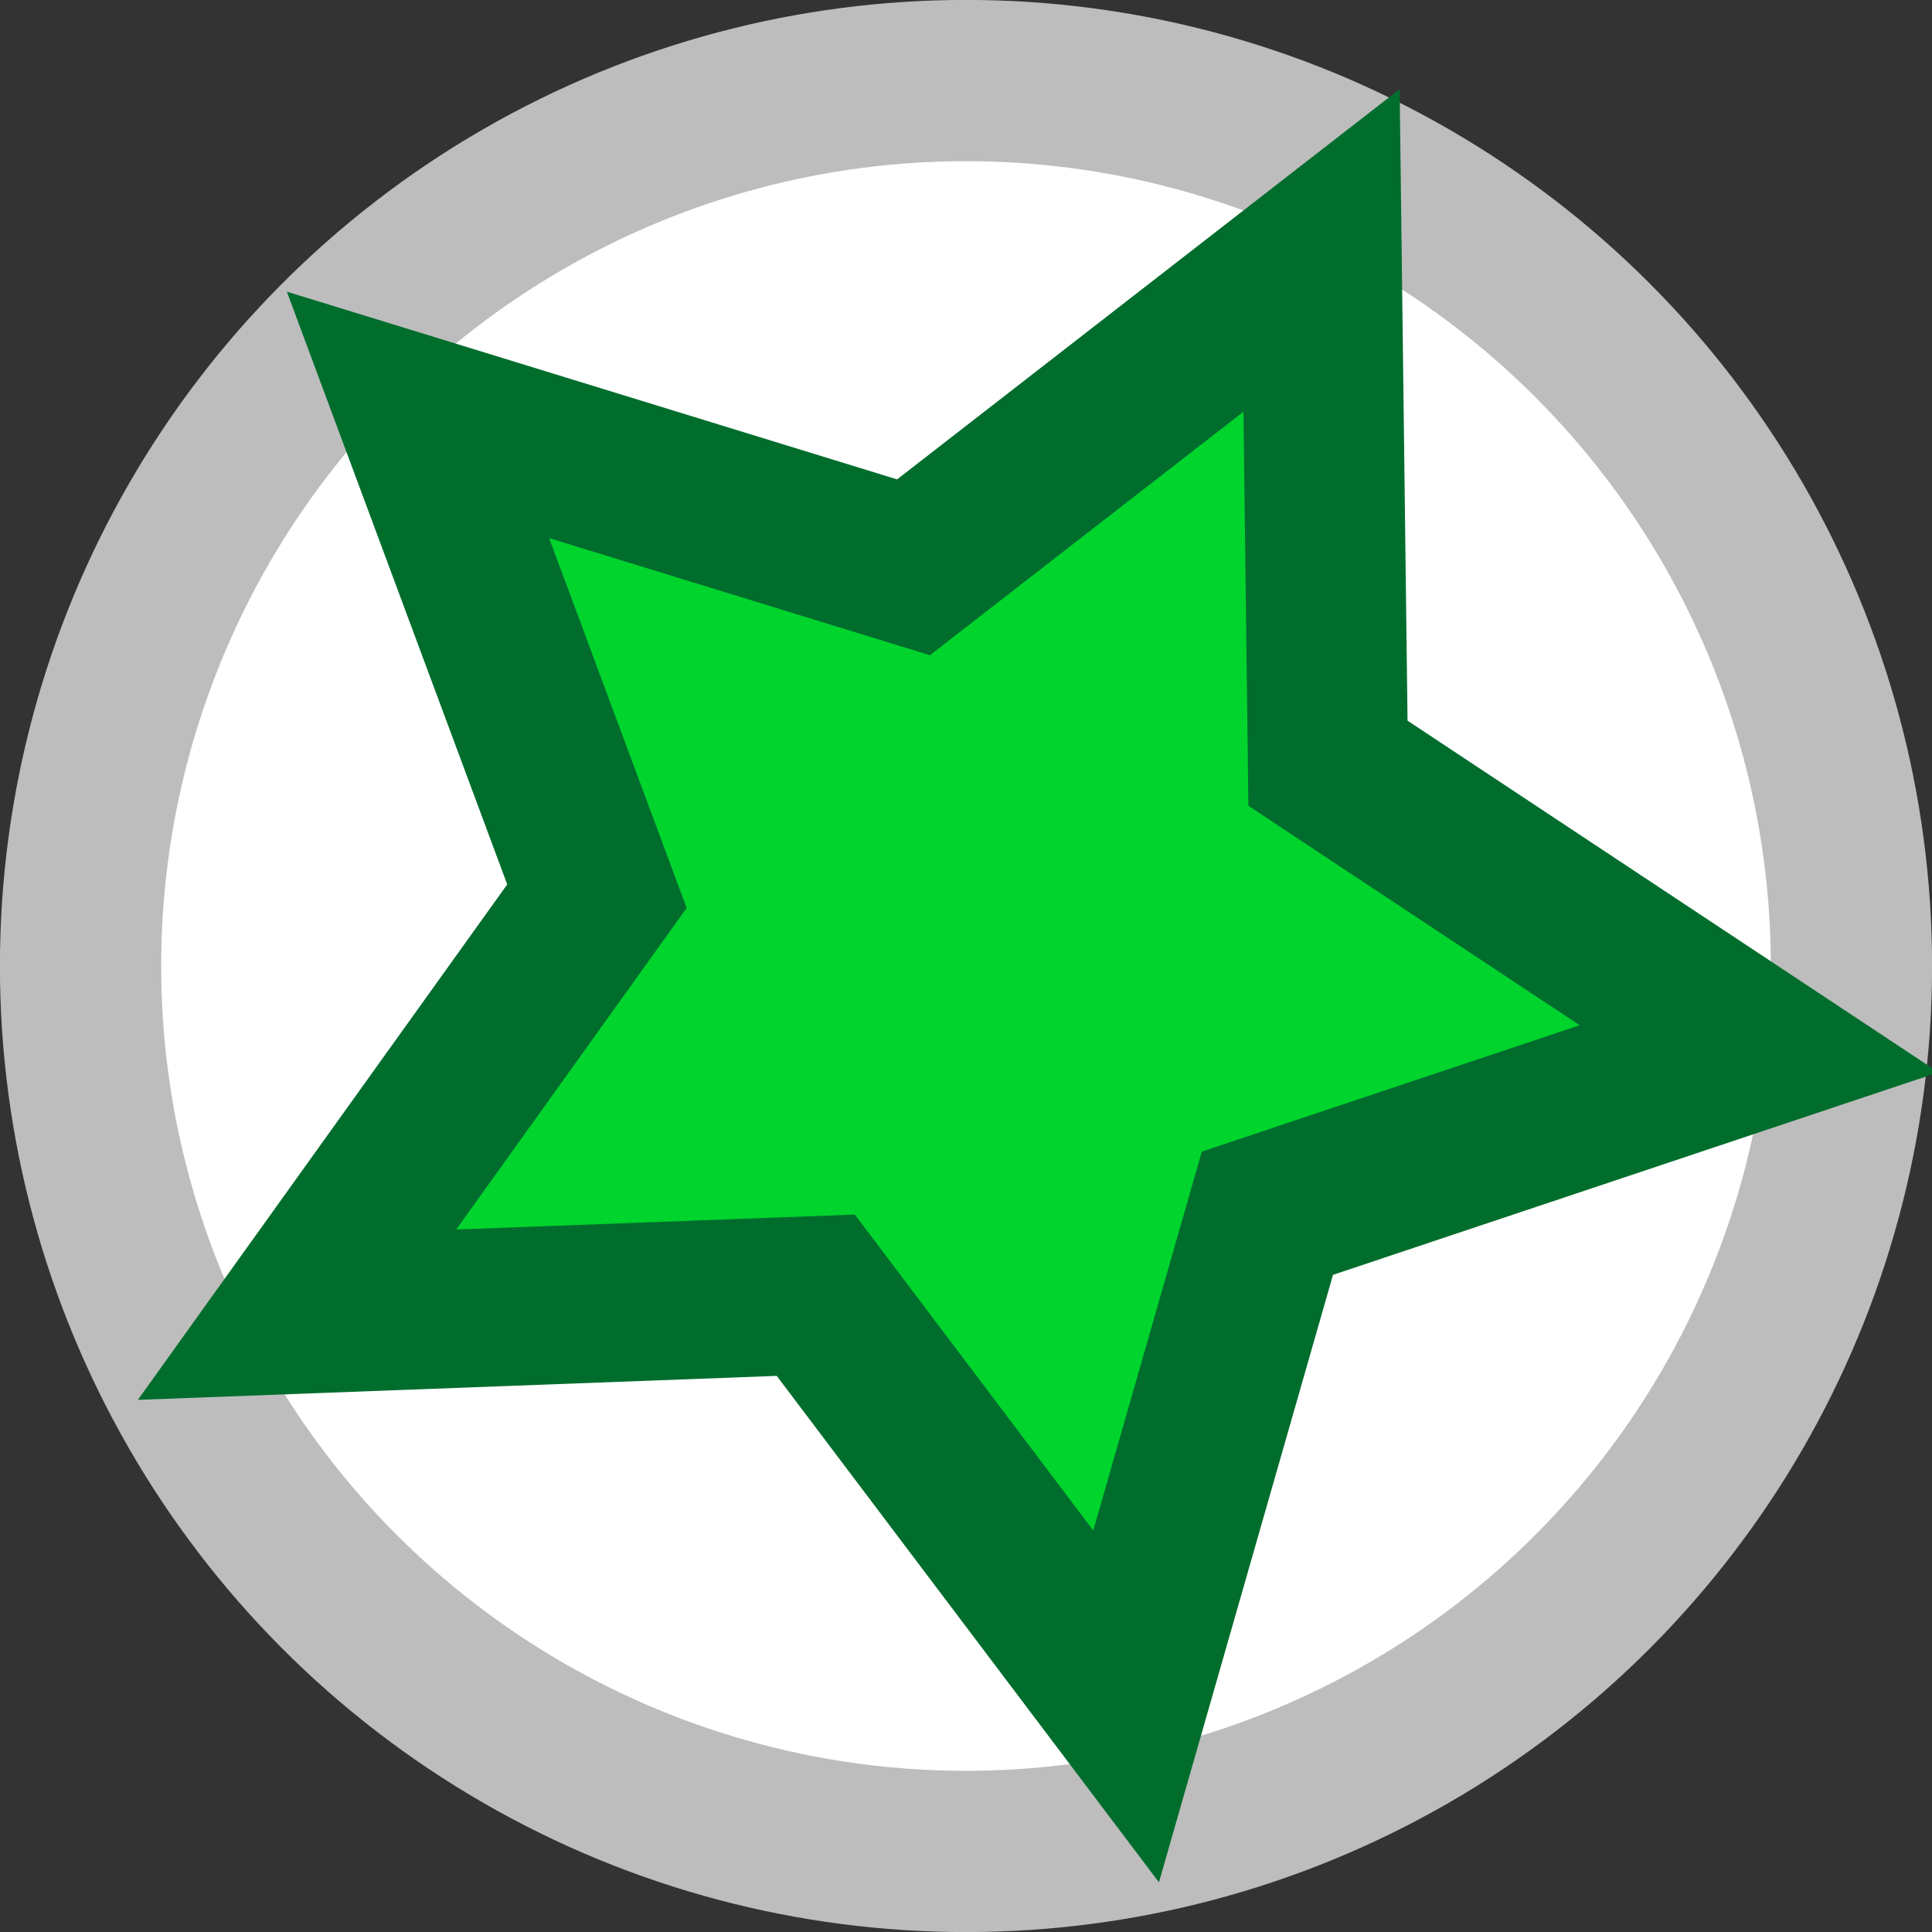 <?xml version="1.0" encoding="UTF-8" standalone="no"?>
<!-- Created with Inkscape (http://www.inkscape.org/) -->

<svg
   xmlns:dc="http://purl.org/dc/elements/1.1/"
   xmlns:cc="http://creativecommons.org/ns#"
   xmlns:rdf="http://www.w3.org/1999/02/22-rdf-syntax-ns#"
   xmlns:svg="http://www.w3.org/2000/svg"
   xmlns="http://www.w3.org/2000/svg"
   xmlns:sodipodi="http://sodipodi.sourceforge.net/DTD/sodipodi-0.dtd"
   xmlns:inkscape="http://www.inkscape.org/namespaces/inkscape"
   width="13"
   height="13"
   viewBox="0 0 13 13"
   id="svg3498"
   version="1.1"
   inkscape:version="0.91 r13725"
   inkscape:export-filename="/home/amnesia/Desktop/Gnu-Gi-Oh/Special.png"
   inkscape:export-xdpi="90"
   inkscape:export-ydpi="90"
   sodipodi:docname="Legend.svg">
  <rect x="0" y="0" width="13" height="13" fill="#333333" stroke="none"/>
  <defs
     id="defs3500" />
  <sodipodi:namedview
     id="base"
     pagecolor="#ffffff"
     bordercolor="#666666"
     borderopacity="1.0"
     inkscape:pageopacity="0.0"
     inkscape:pageshadow="2"
     inkscape:zoom="22.4"
     inkscape:cx="20.147058"
     inkscape:cy="7.5974989"
     inkscape:document-units="px"
     inkscape:current-layer="layer1"
     showgrid="false"
     units="px"
     inkscape:showpageshadow="false"
     inkscape:window-width="1329"
     inkscape:window-height="744"
     inkscape:window-x="31"
     inkscape:window-y="0"
     inkscape:window-maximized="1" />
  <g
     inkscape:label="Layer 1"
     inkscape:groupmode="layer"
     id="layer1"
     transform="translate(0,-1039.362)">
    <circle
       style="display:inline;fill:#ffffff;fill-opacity:1;stroke:#bdbdbd;stroke-width:1.085;stroke-opacity:1"
       id="path8550"
       cx="6.5"
       cy="1045.862"
       r="5.958" />
    <path
       transform="matrix(1.078,0,0,1.065,-326.593,565.776)"
       inkscape:transform-center-y="0.2114245"
       inkscape:transform-center-x="-0.2943058"
       d="m 309.991,455.463 -1.937,-2.598 -3.238,0.123 1.872,-2.644 -1.117,-3.041 3.093,0.963 2.547,-2.002 0.04,3.24 2.691,1.804 -3.069,1.039 z"
       inkscape:randomized="0"
       inkscape:rounded="0"
       inkscape:flatsided="false"
       sodipodi:arg2="2.0169465"
       sodipodi:arg1="1.388628"
       sodipodi:r2="2.4394779"
       sodipodi:r1="4.8789558"
       sodipodi:cy="450.66498"
       sodipodi:cx="309.10669"
       sodipodi:sides="5"
       id="path8600"
       style="display:inline;fill:#00d42d;fill-opacity:1;stroke:#006d2d;stroke-opacity:1"
       sodipodi:type="star" />
  </g>
</svg>
